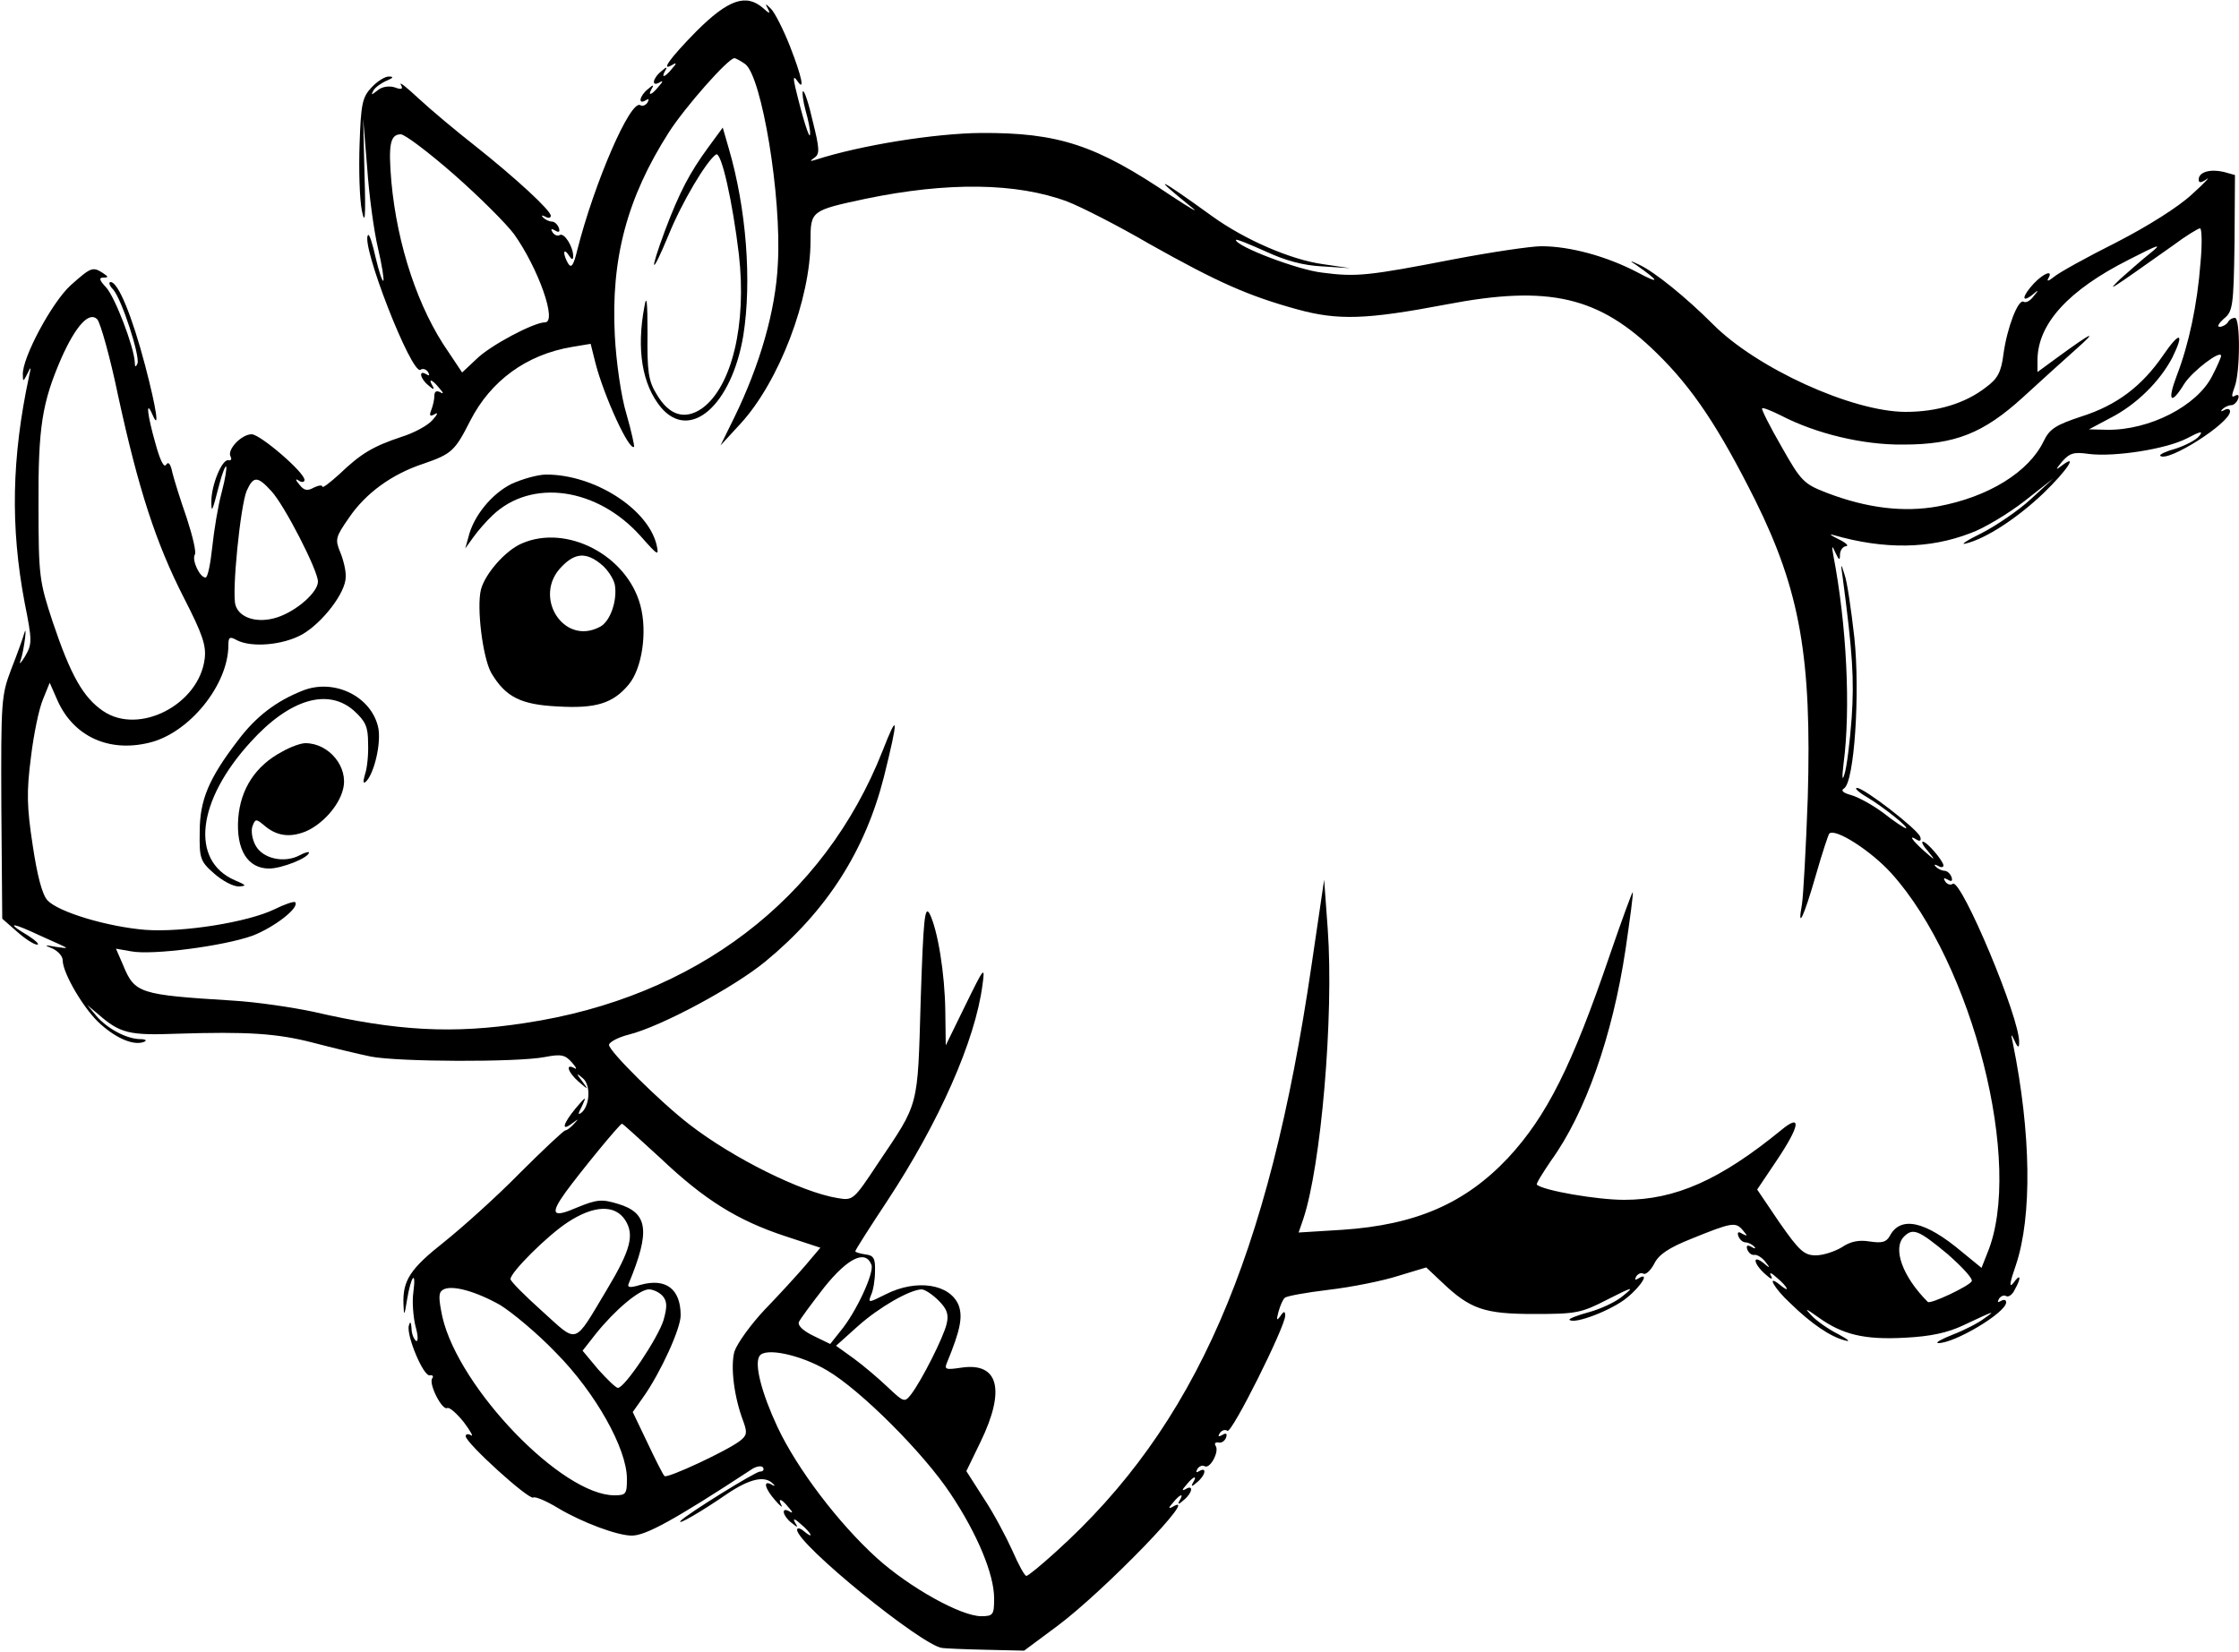 <?xml version="1.0" standalone="no"?>
<!DOCTYPE svg PUBLIC "-//W3C//DTD SVG 20010904//EN"
 "http://www.w3.org/TR/2001/REC-SVG-20010904/DTD/svg10.dtd">
<svg version="1.0" xmlns="http://www.w3.org/2000/svg"
 width="500pt" height="369pt" viewBox="0 0 500 369"
 preserveAspectRatio="xMidYMid meet">
<g transform="translate(0,369) scale(0.1,-0.1)"
fill="#000000" stroke="none">
<path d="M1555 3620 c-60 -61 -82 -92 -52 -74 8 5 8 2 -2 -9 -16 -20 -26 -23
-15 -4 5 8 2 8 -9 -2 -20 -16 -23 -36 -4 -25 8 5 8 2 -2 -9 -16 -20 -26 -23
-15 -4 5 8 2 8 -9 -2 -19 -15 -23 -36 -5 -25 7 4 8 3 4 -5 -4 -6 -11 -9 -16
-6 -22 14 -103 -174 -141 -324 -8 -33 -13 -41 -20 -30 -5 8 -9 19 -9 24 0 6 5
3 10 -5 7 -11 10 -11 10 -2 0 21 -20 53 -30 47 -5 -3 -12 0 -16 6 -5 8 -3 9 6
4 8 -5 11 -3 8 6 -3 8 -10 14 -15 14 -6 0 -15 4 -20 9 -5 5 -3 6 5 2 6 -4 12
-3 12 2 0 12 -78 84 -170 157 -41 32 -97 79 -124 104 -27 25 -45 40 -41 32 6
-10 2 -12 -14 -6 -13 4 -29 1 -38 -7 -14 -11 -15 -11 -9 0 4 7 18 17 30 22 14
6 16 9 5 9 -8 1 -26 -10 -39 -24 -21 -22 -24 -37 -27 -127 -2 -57 0 -123 5
-148 7 -35 9 -16 6 80 l-3 125 9 -110 c4 -60 15 -141 24 -179 9 -38 14 -71 12
-73 -2 -3 -10 21 -17 51 -7 31 -14 54 -17 51 -18 -18 97 -313 117 -301 5 4 13
1 17 -5 4 -8 3 -9 -4 -5 -18 11 -14 -10 5 -25 11 -10 14 -10 9 -1 -11 18 -1
15 15 -5 10 -11 10 -14 2 -9 -8 4 -13 2 -13 -8 0 -8 -3 -22 -7 -32 -5 -13 -3
-15 8 -9 8 5 6 -1 -5 -13 -10 -12 -41 -29 -70 -38 -63 -21 -90 -37 -138 -83
-21 -19 -38 -32 -38 -28 0 4 -9 3 -19 -2 -14 -8 -22 -7 -32 6 -10 12 -10 15
-1 9 6 -4 12 -3 12 2 0 17 -99 102 -118 102 -23 0 -56 -35 -47 -50 3 -6 1 -9
-5 -8 -14 3 -38 -55 -38 -92 0 -28 2 -23 18 39 6 23 13 41 15 39 2 -2 -2 -28
-10 -58 -8 -29 -17 -84 -21 -122 -4 -37 -10 -68 -15 -68 -13 0 -31 39 -24 51
4 5 -5 42 -18 82 -14 40 -28 85 -32 101 -4 20 -9 26 -14 18 -5 -8 -14 11 -24
48 -18 63 -22 99 -7 65 17 -40 10 10 -16 109 -29 110 -60 186 -77 186 -5 0 -3
-8 6 -17 19 -22 60 -148 54 -165 -4 -9 -6 -8 -6 3 -2 35 -44 145 -64 167 -15
16 -17 22 -6 22 12 0 11 2 -1 10 -23 15 -27 13 -72 -27 -42 -38 -109 -163
-107 -200 0 -16 1 -16 10 2 8 17 9 17 4 -5 -39 -182 -42 -337 -10 -506 17 -85
17 -92 1 -120 -10 -16 -14 -20 -10 -9 4 11 8 34 10 50 2 17 1 21 -2 10 -3 -11
-16 -47 -29 -80 -22 -58 -23 -70 -22 -308 l2 -249 33 -29 c18 -16 38 -29 45
-29 6 0 -3 9 -20 20 -44 26 -42 31 5 10 20 -9 48 -22 62 -28 24 -11 24 -11 -5
-7 -27 5 -27 4 -7 -4 12 -6 22 -17 22 -26 0 -29 49 -112 85 -143 37 -33 75
-48 97 -39 7 3 3 6 -10 6 -31 1 -73 24 -97 52 l-20 24 25 -21 c48 -42 69 -47
174 -43 158 5 224 1 305 -20 42 -11 100 -25 129 -31 62 -12 328 -13 389 -1 36
7 45 5 60 -12 10 -11 12 -17 6 -13 -22 12 -14 -10 9 -30 22 -19 23 -19 8 1
-14 18 -13 19 1 7 18 -14 17 -58 -1 -76 -10 -8 -10 -5 0 14 10 22 9 22 -14 -5
-29 -35 -34 -54 -8 -34 15 11 15 11 4 -1 -7 -8 -16 -15 -20 -15 -4 -1 -50 -44
-102 -96 -52 -53 -128 -121 -168 -153 -76 -60 -93 -86 -91 -139 1 -28 2 -27 8
10 9 54 21 68 14 16 -3 -21 0 -56 5 -76 6 -21 6 -35 1 -32 -5 4 -10 16 -10 28
-1 14 -3 17 -6 6 -6 -22 33 -115 47 -111 6 1 9 -2 5 -7 -8 -13 23 -73 34 -66
5 2 21 -12 37 -32 15 -20 22 -33 16 -29 -7 4 -12 3 -12 -2 0 -15 141 -143 151
-137 4 3 30 -8 56 -24 52 -31 131 -61 164 -61 31 0 95 35 266 147 11 8 24 10
27 5 3 -5 0 -9 -7 -9 -10 0 -163 -95 -177 -110 -10 -12 47 21 102 59 53 36 87
43 105 23 5 -4 2 -5 -4 -1 -20 11 -15 -9 8 -35 11 -13 18 -18 14 -11 -9 17 0
15 16 -5 10 -11 10 -14 2 -9 -19 11 -16 -9 4 -25 15 -12 16 -12 8 1 -5 9 0 8
13 -4 25 -21 31 -36 7 -16 -8 7 -15 8 -15 3 0 -32 279 -259 324 -264 6 -1 50
-3 97 -4 l86 -2 74 55 c106 79 326 307 257 266 -9 -5 -9 -2 1 9 16 20 26 23
15 5 -5 -9 -2 -9 9 1 20 16 23 36 5 25 -9 -5 -9 -2 1 9 16 20 26 23 15 5 -5
-9 -2 -9 9 1 19 15 23 36 5 25 -7 -4 -8 -3 -4 5 4 6 11 9 16 6 12 -7 33 32 25
45 -4 6 -1 9 6 8 6 -2 14 3 17 11 3 9 0 11 -8 6 -9 -5 -11 -4 -6 4 4 6 12 9
17 5 10 -6 129 233 129 257 0 11 -3 11 -11 -1 -8 -11 -9 -9 -4 10 4 14 10 28
14 31 3 4 48 12 98 18 51 6 121 20 155 31 l63 19 35 -33 c63 -60 94 -71 206
-71 94 0 105 2 165 33 55 28 60 29 34 8 -16 -14 -51 -30 -77 -37 -26 -7 -46
-15 -43 -17 10 -11 96 22 129 50 33 27 51 59 24 42 -7 -4 -8 -3 -4 5 4 6 11 9
16 6 5 -3 16 7 24 22 10 21 33 36 83 56 91 37 99 38 115 19 11 -13 11 -14 -1
-8 -9 6 -12 4 -9 -5 3 -8 10 -14 16 -14 5 0 14 -4 19 -9 5 -5 2 -6 -6 -1 -9 5
-12 3 -9 -6 3 -8 10 -13 16 -12 5 1 16 -5 24 -15 12 -15 11 -16 -4 -3 -26 20
-22 -2 4 -25 13 -12 18 -13 13 -4 -5 9 0 8 13 -4 25 -21 31 -36 7 -16 -32 26
-13 -8 23 -41 47 -46 90 -75 122 -83 14 -4 7 2 -15 14 -22 11 -49 30 -60 42
-16 17 -13 16 15 -4 54 -39 103 -51 194 -46 58 3 95 11 131 28 70 33 73 34 46
15 -13 -10 -44 -26 -70 -36 -25 -10 -40 -18 -33 -19 36 -1 152 68 152 91 0 6
-5 7 -12 3 -7 -4 -8 -3 -4 5 4 6 11 9 16 6 5 -3 14 3 19 14 16 28 13 38 -3 15
-10 -12 -8 1 6 41 36 108 34 293 -7 495 -5 22 -4 22 4 5 7 -16 10 -16 10 -4 3
52 -129 366 -148 355 -5 -4 -13 -1 -17 5 -5 8 -3 9 6 4 8 -5 11 -3 8 6 -3 8
-10 14 -16 14 -5 0 -14 4 -19 9 -5 5 -3 6 5 2 6 -4 12 -4 12 1 -1 11 -37 53
-46 53 -4 0 1 -10 12 -22 17 -21 16 -21 -9 1 -28 25 -36 38 -16 25 7 -4 10 -1
7 7 -6 17 -125 109 -141 109 -7 0 4 -10 23 -21 38 -23 95 -69 86 -69 -3 0 -26
15 -50 34 -24 18 -57 36 -72 40 -18 5 -24 10 -16 15 23 14 36 213 23 337 -7
62 -16 125 -22 141 -8 26 -9 26 -4 -7 22 -168 26 -227 20 -314 -4 -54 -11
-110 -16 -125 -5 -17 -6 -9 -2 24 16 122 7 309 -23 465 -4 22 -3 23 5 5 8 -17
10 -18 10 -2 1 9 7 17 14 17 6 1 -1 8 -18 16 -16 8 -22 12 -11 9 115 -33 215
-31 306 4 31 11 85 44 120 71 l65 51 -50 -46 c-27 -25 -77 -59 -110 -76 -33
-16 -49 -27 -35 -23 45 11 114 56 173 112 53 51 80 92 40 61 -13 -10 -13 -8 2
10 17 19 26 22 60 17 58 -7 173 11 219 35 30 16 37 17 27 5 -7 -9 -31 -21 -52
-28 -22 -6 -37 -13 -35 -16 16 -16 156 73 156 99 0 6 -6 7 -13 3 -7 -4 -9 -3
-4 2 5 5 14 9 20 9 5 0 12 6 15 14 3 8 0 11 -7 7 -8 -5 -8 0 -1 19 13 33 13
155 1 155 -6 0 -13 -4 -16 -10 -3 -5 -12 -10 -18 -10 -7 0 -2 8 9 18 20 16 22
27 24 169 l1 152 -25 7 c-30 7 -56 0 -56 -17 0 -8 5 -8 18 1 9 7 -5 -9 -33
-34 -30 -28 -98 -71 -170 -108 -66 -33 -129 -68 -139 -77 -11 -9 -16 -10 -12
-3 12 20 -9 13 -32 -11 -26 -28 -29 -45 -4 -26 15 13 16 12 3 -3 -7 -10 -17
-15 -22 -12 -12 7 -37 -58 -45 -117 -5 -40 -13 -55 -39 -74 -46 -36 -109 -55
-179 -55 -120 0 -334 98 -431 196 -59 59 -130 117 -165 133 -21 10 -22 9 -6
-1 53 -37 54 -44 2 -16 -67 35 -149 58 -214 58 -23 0 -111 -13 -195 -29 -191
-37 -218 -40 -294 -30 -55 6 -193 59 -193 73 0 3 29 -9 65 -25 45 -21 85 -32
128 -34 l62 -4 -61 9 c-72 10 -175 55 -247 107 -123 89 -139 95 -46 20 19 -15
-2 -3 -46 26 -167 113 -251 141 -425 140 -102 -1 -267 -27 -369 -60 -13 -4
-13 -3 -2 5 12 8 11 21 -4 81 -9 40 -19 70 -22 67 -2 -2 0 -21 6 -43 6 -21 11
-45 10 -53 -1 -14 -17 38 -33 105 -5 22 -4 26 4 15 18 -27 11 8 -16 77 -15 38
-34 75 -42 83 -13 13 -14 13 -7 0 6 -11 3 -11 -11 2 -38 33 -78 19 -149 -52z
m109 -73 c37 -27 82 -297 73 -447 -5 -104 -40 -225 -97 -342 l-31 -63 45 49
c86 94 156 278 156 408 0 67 1 68 123 94 183 38 337 36 450 -6 29 -11 112 -53
184 -95 153 -86 221 -116 330 -146 91 -25 154 -23 333 11 229 44 341 18 470
-109 80 -78 139 -167 220 -329 100 -202 126 -351 117 -664 -4 -112 -10 -219
-13 -238 -11 -60 4 -29 31 65 14 49 28 91 30 93 13 13 93 -38 139 -89 181
-201 296 -651 214 -848 l-13 -33 -44 36 c-82 69 -137 81 -161 35 -8 -14 -18
-16 -45 -12 -24 4 -43 0 -62 -13 -15 -9 -41 -18 -58 -18 -26 0 -37 10 -81 73
l-50 74 43 64 c53 79 57 107 11 69 -137 -112 -237 -156 -351 -156 -61 0 -182
21 -195 34 -2 2 13 26 32 54 76 105 137 278 166 471 10 69 18 127 16 128 -1 1
-24 -61 -51 -140 -85 -249 -141 -360 -227 -453 -96 -102 -206 -150 -371 -161
l-97 -6 10 29 c40 118 69 454 55 649 l-8 110 -28 -190 c-96 -656 -260 -1031
-572 -1312 -32 -29 -61 -53 -65 -53 -4 0 -18 26 -31 56 -14 31 -42 84 -64 117
l-39 61 32 66 c56 116 40 178 -44 165 -34 -5 -38 -4 -31 12 30 73 35 101 26
127 -19 48 -94 60 -163 25 -38 -19 -40 -20 -33 -2 5 10 9 34 9 53 1 29 -3 36
-21 38 -13 2 -23 5 -23 7 0 3 32 53 71 112 116 176 197 359 213 483 6 43 4 41
-38 -45 l-44 -90 -1 76 c-1 85 -17 182 -35 218 -11 20 -14 -12 -20 -194 -7
-242 -3 -226 -95 -363 -55 -83 -56 -84 -91 -78 -80 13 -233 89 -330 164 -65
50 -180 164 -180 178 0 6 20 17 44 23 72 18 236 106 306 164 137 113 222 247
264 412 33 133 32 148 -3 58 -131 -332 -419 -551 -798 -608 -162 -25 -287 -18
-473 25 -47 10 -128 22 -180 25 -209 13 -219 16 -245 79 l-16 37 34 -6 c48 -9
207 12 271 35 49 19 106 63 95 75 -3 2 -24 -5 -46 -16 -60 -29 -204 -52 -288
-46 -86 7 -195 40 -219 66 -12 13 -23 56 -33 123 -13 85 -14 119 -4 196 6 51
18 109 27 130 l15 37 18 -41 c36 -79 114 -115 204 -93 89 21 177 129 177 218
0 18 3 20 19 11 33 -17 103 -11 146 13 45 26 97 93 97 128 1 13 -5 38 -12 55
-12 29 -11 34 19 77 37 55 96 98 166 121 64 22 71 29 105 96 46 90 126 148
227 165 l42 7 11 -44 c19 -73 75 -196 86 -186 1 2 -6 35 -17 73 -12 39 -23
117 -26 175 -9 172 27 308 121 455 36 56 132 165 146 165 3 0 14 -6 24 -13z
m-651 -246 c57 -50 117 -110 135 -134 54 -76 97 -197 69 -197 -25 0 -123 -52
-153 -82 l-32 -30 -30 45 c-68 97 -115 239 -128 381 -7 82 -3 106 21 106 9 0
62 -40 118 -89z m3901 -198 c-7 -93 -26 -182 -53 -252 -22 -58 -13 -67 17 -18
18 28 82 77 82 62 0 -3 -9 -24 -20 -45 -34 -67 -140 -121 -234 -120 l-41 1 47
25 c59 30 111 82 139 135 28 57 17 60 -20 6 -48 -70 -104 -112 -182 -137 -58
-19 -72 -28 -85 -55 -33 -69 -123 -125 -236 -146 -77 -14 -159 -4 -248 30 -52
20 -58 26 -102 104 -26 45 -45 83 -43 85 2 2 20 -5 42 -16 79 -41 184 -66 273
-65 116 0 179 25 268 106 37 34 90 82 117 106 52 46 38 40 -40 -17 l-45 -33 0
28 c1 80 69 155 204 223 70 36 76 37 46 13 -19 -15 -48 -41 -65 -56 -32 -31
-29 -29 118 75 28 21 56 38 60 38 4 0 5 -35 1 -77z m-4650 -298 c45 -207 84
-328 147 -451 41 -80 50 -106 46 -136 -13 -102 -147 -171 -227 -116 -44 30
-72 79 -112 198 -30 91 -32 102 -32 260 -1 176 8 231 51 330 32 72 62 105 80
87 7 -7 29 -85 47 -172z m342 -212 c29 -31 104 -177 104 -202 0 -24 -48 -66
-91 -80 -43 -14 -84 -2 -93 27 -9 27 11 224 25 256 15 33 24 33 55 -1z m869
-1490 c98 -93 172 -139 278 -174 l79 -26 -33 -39 c-18 -21 -59 -66 -91 -99
-32 -34 -62 -76 -68 -94 -9 -34 -1 -101 20 -156 9 -25 8 -31 -7 -43 -28 -22
-163 -85 -169 -79 -3 2 -20 36 -38 74 l-33 69 24 34 c38 54 83 152 83 182 0
59 -33 84 -90 68 -23 -7 -30 -6 -26 3 49 118 43 158 -24 178 -36 11 -47 10
-91 -8 -55 -24 -62 -16 -26 34 32 44 121 153 126 153 2 0 40 -35 86 -77z m-79
-138 c21 -33 13 -66 -41 -156 -75 -125 -63 -121 -144 -48 -39 35 -71 67 -71
72 0 15 82 97 128 127 58 38 105 40 128 5z m2953 -76 c33 -29 58 -56 54 -61
-6 -11 -93 -52 -98 -46 -57 57 -79 120 -53 146 20 20 33 14 97 -39z m-2403
-24 c7 -17 -34 -106 -69 -148 l-23 -29 -37 18 c-23 11 -36 23 -33 31 3 7 29
42 57 78 53 66 92 84 105 50z m-829 -90 c26 -16 83 -63 125 -107 88 -89 158
-214 158 -281 0 -34 -2 -37 -28 -37 -117 0 -347 239 -384 398 -9 43 -9 55 1
61 19 12 73 -3 128 -34z m363 20 c10 -12 10 -24 2 -53 -12 -40 -87 -152 -102
-152 -5 0 -24 19 -44 41 l-35 42 29 37 c43 54 98 100 119 100 10 0 24 -7 31
-15z m616 -10 c19 -19 23 -31 18 -52 -7 -30 -55 -125 -79 -157 -15 -19 -16
-19 -53 16 -20 19 -54 48 -76 64 l-39 28 49 44 c47 42 115 81 142 82 7 0 24
-11 38 -25z m-249 -156 c75 -44 216 -185 276 -276 60 -90 97 -180 97 -233 0
-37 -2 -40 -29 -40 -45 0 -160 64 -233 130 -85 77 -178 199 -222 293 -35 75
-52 140 -40 158 12 20 92 3 151 -32z"/>
<path d="M1581 3360 c-41 -56 -64 -100 -96 -185 -36 -97 -31 -104 8 -10 30 74
85 166 106 180 12 7 37 -106 51 -223 18 -157 -16 -296 -82 -344 -39 -27 -74
-16 -102 32 -18 29 -21 51 -20 135 0 72 -2 89 -7 60 -18 -96 -5 -174 37 -225
65 -77 158 5 184 161 19 121 7 283 -33 419 l-13 45 -33 -45z"/>
<path d="M1142 2609 c-44 -22 -85 -72 -96 -119 l-7 -25 18 25 c10 14 29 36 43
49 87 83 234 62 331 -47 39 -44 41 -45 35 -18 -20 80 -139 156 -246 156 -19 0
-54 -10 -78 -21z"/>
<path d="M1165 2476 c-37 -16 -82 -68 -91 -103 -10 -40 4 -152 23 -186 32 -54
66 -71 149 -75 85 -5 123 7 158 49 30 36 42 118 26 177 -30 112 -165 182 -265
138z m177 -46 c14 -11 28 -32 31 -46 6 -35 -10 -82 -33 -94 -82 -44 -152 69
-85 135 29 30 54 32 87 5z"/>
<path d="M675 2147 c-58 -23 -103 -57 -143 -110 -66 -86 -86 -134 -86 -205 -1
-59 1 -66 32 -93 18 -16 42 -29 55 -29 19 1 17 3 -9 14 -100 44 -84 178 36
309 87 96 173 121 231 69 25 -23 31 -35 31 -72 1 -25 -2 -56 -7 -70 -5 -17 -4
-22 3 -15 18 19 33 84 27 118 -14 71 -99 113 -170 84z"/>
<path d="M630 2011 c-59 -31 -93 -83 -98 -149 -5 -70 21 -112 69 -112 28 0 89
24 89 36 0 2 -9 0 -20 -6 -35 -19 -83 -8 -99 21 -8 14 -11 34 -7 44 6 16 8 16
24 3 28 -25 58 -30 95 -15 37 16 74 57 83 94 13 49 -31 103 -84 103 -10 0 -33
-8 -52 -19z"/>
</g>
</svg>
